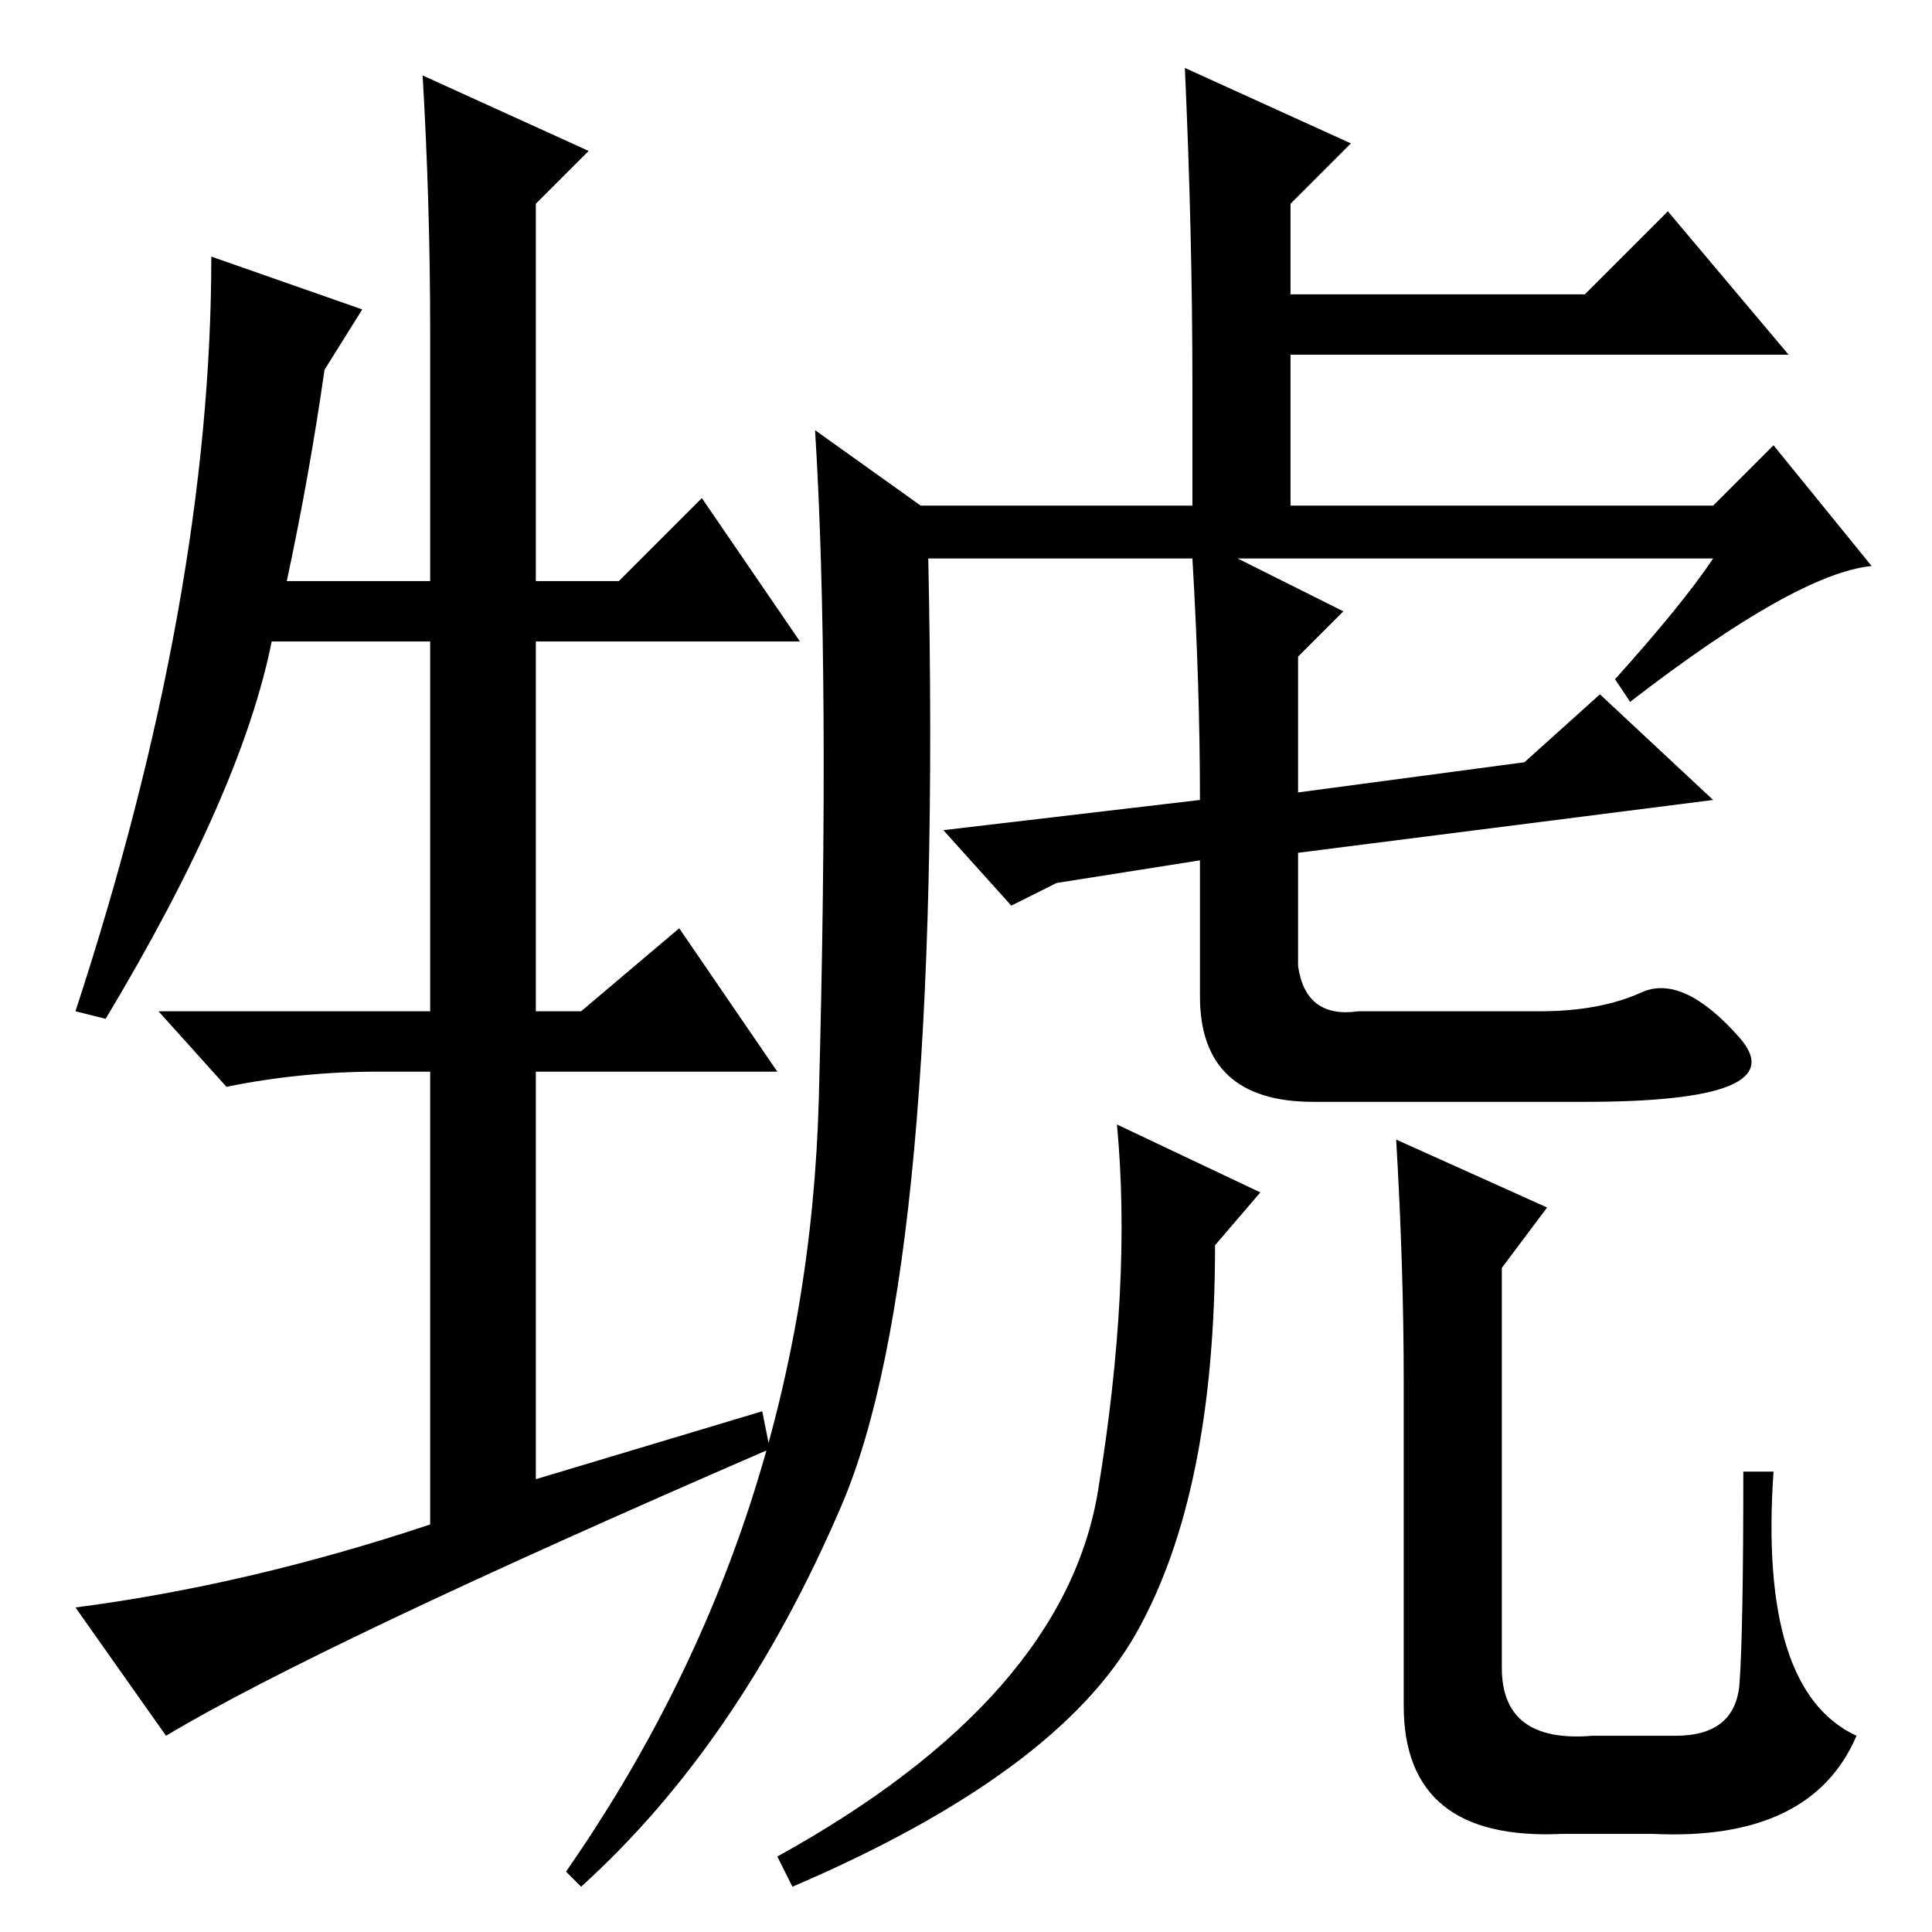 <?xml version="1.0" standalone="no"?>
<!DOCTYPE svg PUBLIC "-//W3C//DTD SVG 1.1//EN" "http://www.w3.org/Graphics/SVG/1.1/DTD/svg11.dtd" >
<svg xmlns="http://www.w3.org/2000/svg" xmlns:xlink="http://www.w3.org/1999/xlink" version="1.1" viewBox="0 -36 256 256">
  <g transform="matrix(1 0 0 -1 0 220)">
   <path fill="currentColor"
d="M43 207q-2 -14 -5 -28h19v33q0 17 -1 34l22 -10l-7 -7v-50h11l11 11l13 -19h-35v-49h6l13 11l13 -19h-32v-54l30 9l1 -5q-60 -26 -80 -38l-12 17q23 3 47 11v60h-7q-10 0 -20 -2l-9 10h36v49h-21q-4 -20 -22 -50l-4 1q18 55 18 100l20 -7zM77 6l-2 2q32 46 33.5 102.5
t-0.5 88.5l14 -10h36v16q0 20 -1 42l22 -10l-8 -8v-12h39l11 11l16 -19h-66v-20h56l8 8l13 -16q-10 -1 -32 -18l-2 3q9 10 13 16h-63l14 -7l-6 -6v-18l30 4l10 9l15 -14l-55 -7v-15q1 -7 8 -6h24q8 0 13.5 2.5t13 -6t-20.5 -8.5h-36q-15 0 -15 14v18l-19 -3l-6 -3l-9 10
l34 4q0 15 -1 32h-35q2 -94 -11.5 -125.5t-34.5 -50.5zM205 96l-6 -8v-53q0 -10 12 -9h11q8 0 8.5 7t0.5 28h4q-2 -29 11 -35q-6 -14 -27 -13h-12q-21 -1 -21 17v43q0 15 -1 32zM161 91q0 -33 -10.5 -51.5t-45.5 -33.5l-2 4q38 21 42.5 48.5t2.5 48.5l19 -9z" />
  </g>

</svg>
